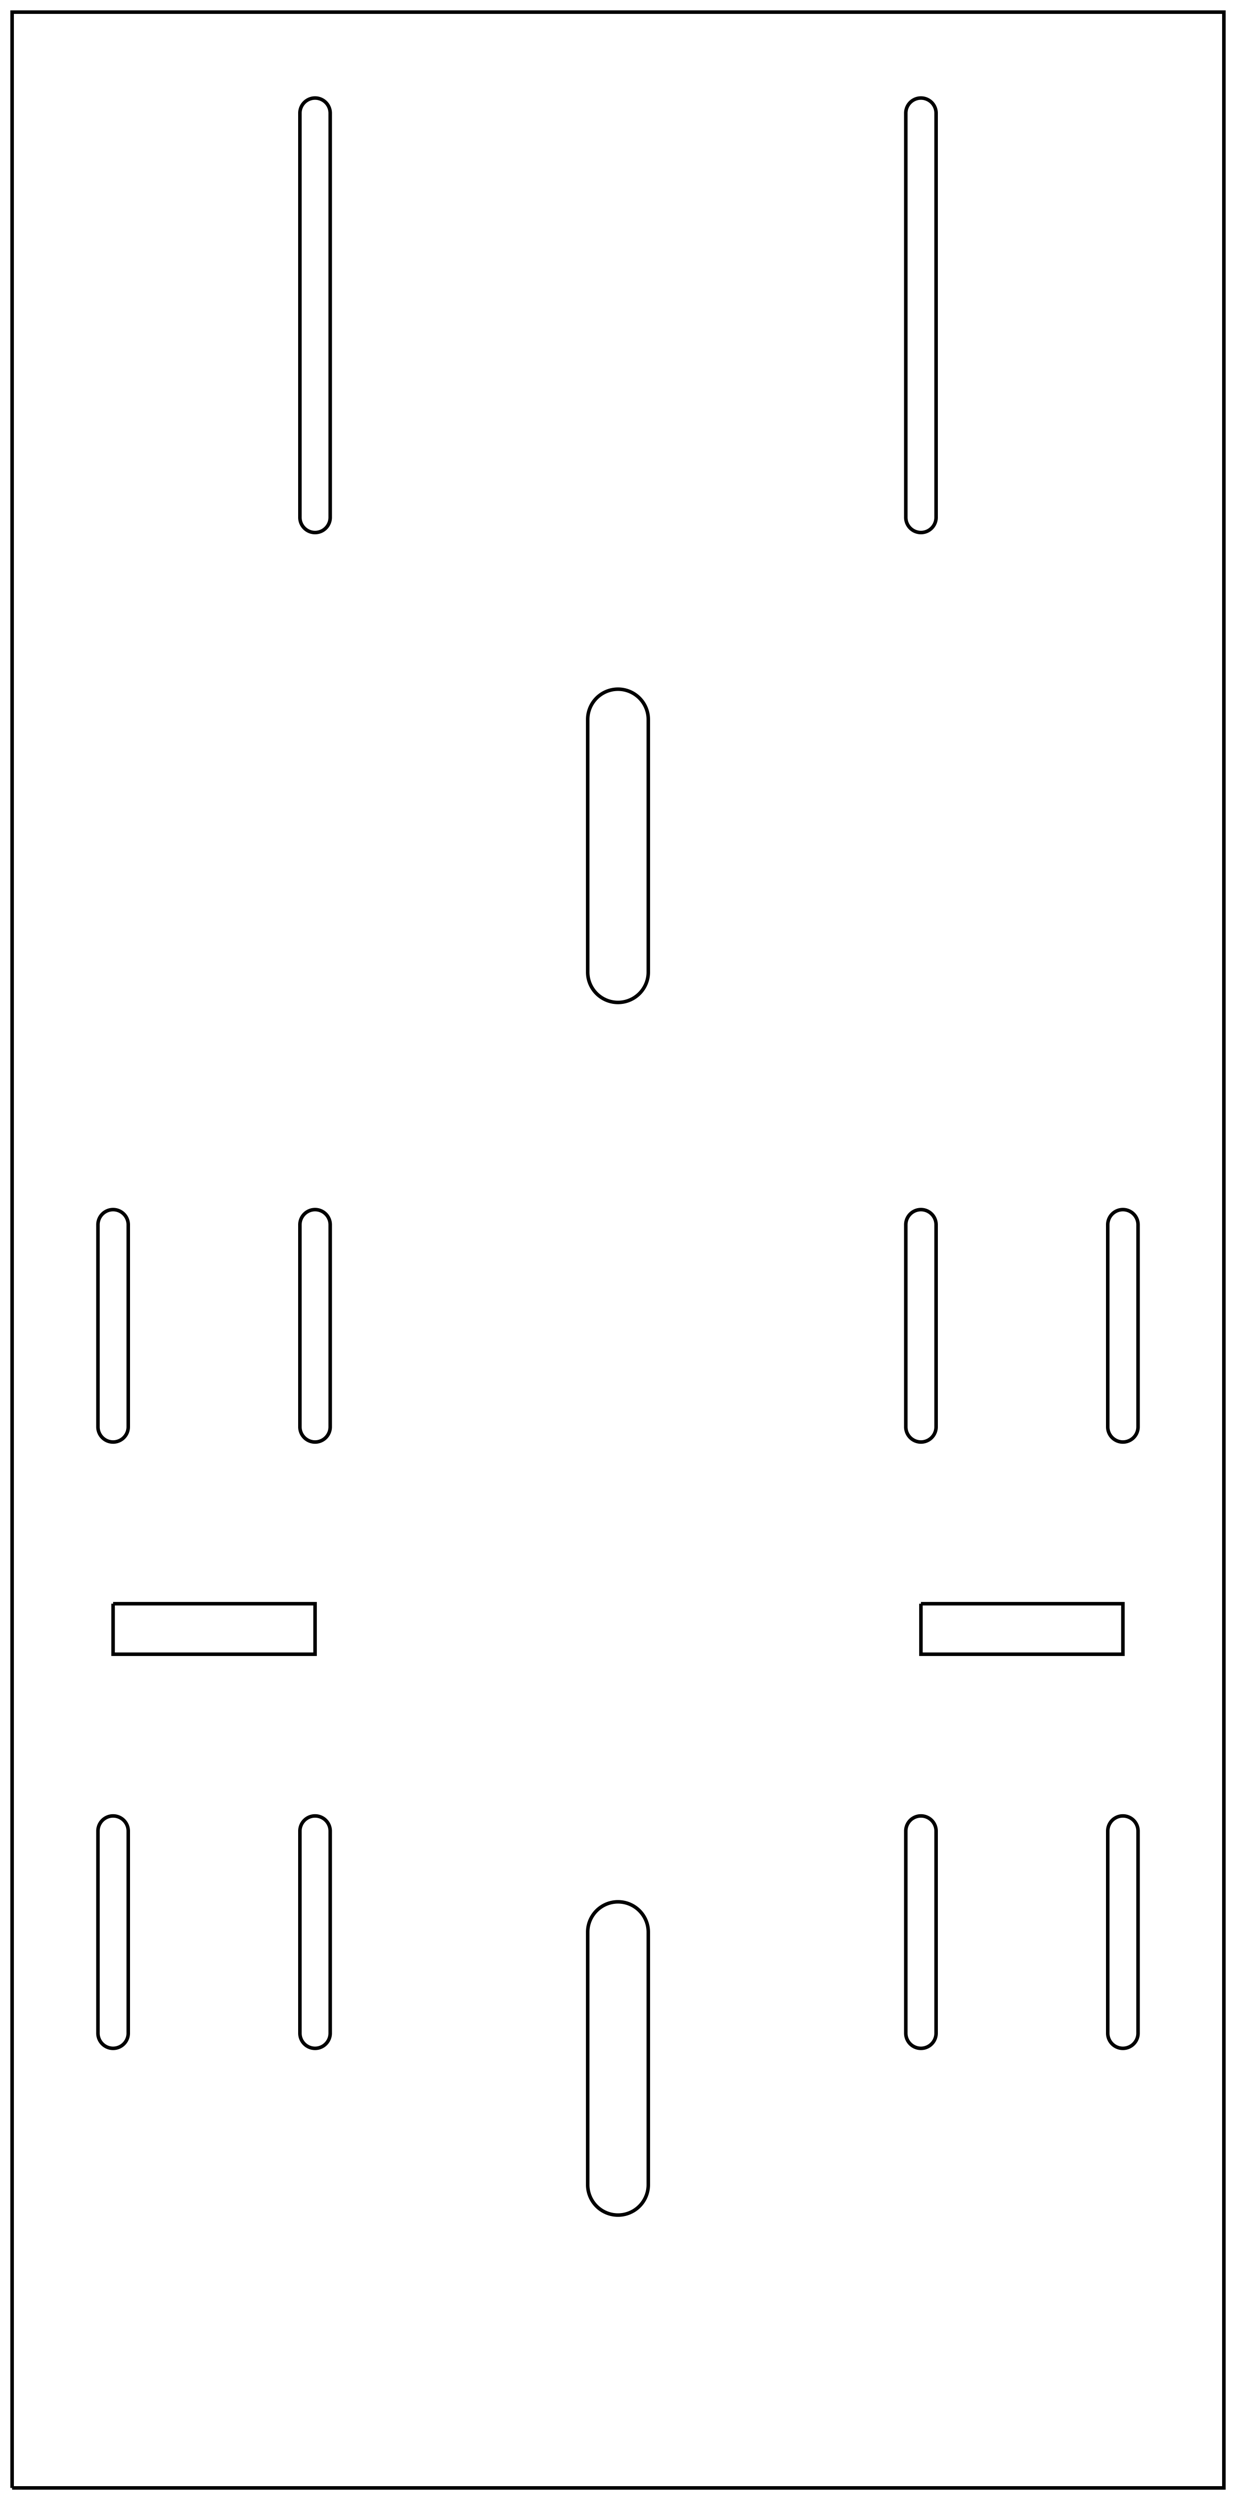 <?xml version="1.0"?>
<!DOCTYPE svg PUBLIC "-//W3C//DTD SVG 1.1//EN" "http://www.w3.org/Graphics/SVG/1.1/DTD/svg11.dtd">
<svg width="122.4mm" height="247.4mm" viewBox="0 0 122.4 247.4" xmlns="http://www.w3.org/2000/svg" version="1.1">
<g id="Sketch004" transform="translate(61.2,246.2) scale(1,-1)">
<path id="Sketch004_w0000"  d="M -60.0 0.0 L 60.0 6.237722826210543e-32 L 60.0 245.0 L -60.0 245.0 L -60.0 0.0 " stroke="#000000" stroke-width="0.35 px" style="stroke-width:0.35;stroke-miterlimit:4;stroke-dasharray:none;fill:none;fill-rule: evenodd "/>
<path id="Sketch004_w0001"  d="M -48.5 125.0 A 1.5 1.5 0 1 1 -51.5 125L -51.5 105.0 A 1.5 1.5 0 1 1 -48.5 105L -48.5 125.0 " stroke="#000000" stroke-width="0.35 px" style="stroke-width:0.35;stroke-miterlimit:4;stroke-dasharray:none;fill:none;fill-rule: evenodd "/>
<path id="Sketch004_w0002"  d="M -28.5 125.0 A 1.5 1.5 0 0 1 -31.5 125L -31.5 105.0 A 1.5 1.5 0 1 1 -28.5 105L -28.5 125.0 " stroke="#000000" stroke-width="0.35 px" style="stroke-width:0.35;stroke-miterlimit:4;stroke-dasharray:none;fill:none;fill-rule: evenodd "/>
<path id="Sketch004_w0003"  d="M -48.5 65.0 A 1.5 1.5 0 1 1 -51.5 65L -51.5 45.0 A 1.5 1.5 0 1 1 -48.5 45L -48.5 65.0 " stroke="#000000" stroke-width="0.35 px" style="stroke-width:0.35;stroke-miterlimit:4;stroke-dasharray:none;fill:none;fill-rule: evenodd "/>
<path id="Sketch004_w0004"  d="M -28.5 65.0 A 1.5 1.5 0 0 1 -31.5 65L -31.5 45.0 A 1.5 1.5 0 1 1 -28.5 45L -28.5 65.0 " stroke="#000000" stroke-width="0.35 px" style="stroke-width:0.35;stroke-miterlimit:4;stroke-dasharray:none;fill:none;fill-rule: evenodd "/>
<path id="Sketch004_w0005"  d="M 31.5 125.0 A 1.5 1.5 0 1 1 28.5 125L 28.5 105.0 A 1.5 1.5 0 0 1 31.5 105L 31.5 125.0 " stroke="#000000" stroke-width="0.35 px" style="stroke-width:0.35;stroke-miterlimit:4;stroke-dasharray:none;fill:none;fill-rule: evenodd "/>
<path id="Sketch004_w0006"  d="M 51.5 125.0 A 1.5 1.5 0 0 1 48.5 125L 48.5 105.0 A 1.5 1.5 0 1 1 51.5 105L 51.5 125.0 " stroke="#000000" stroke-width="0.35 px" style="stroke-width:0.35;stroke-miterlimit:4;stroke-dasharray:none;fill:none;fill-rule: evenodd "/>
<path id="Sketch004_w0007"  d="M 31.5 65.0 A 1.5 1.5 0 0 1 28.5 65L 28.5 45.0 A 1.5 1.5 0 0 1 31.5 45L 31.5 65.0 " stroke="#000000" stroke-width="0.35 px" style="stroke-width:0.35;stroke-miterlimit:4;stroke-dasharray:none;fill:none;fill-rule: evenodd "/>
<path id="Sketch004_w0008"  d="M 51.5 65.0 A 1.5 1.5 0 0 1 48.5 65L 48.5 45.0 A 1.5 1.5 0 1 1 51.5 45L 51.5 65.0 " stroke="#000000" stroke-width="0.35 px" style="stroke-width:0.35;stroke-miterlimit:4;stroke-dasharray:none;fill:none;fill-rule: evenodd "/>
<path id="Sketch004_w0009"  d="M -3.0 30.0 A 3 3 0 0 1 3 30L 3.0 55.0 A 3 3 0 0 1 -3 55L -3.0 30.0 " stroke="#000000" stroke-width="0.35 px" style="stroke-width:0.35;stroke-miterlimit:4;stroke-dasharray:none;fill:none;fill-rule: evenodd "/>
<path id="Sketch004_w0010"  d="M -3.0 150.0 A 3 3 0 0 1 3 150L 3.0 175.0 A 3 3 0 1 1 -3 175L -3.0 150.0 " stroke="#000000" stroke-width="0.35 px" style="stroke-width:0.35;stroke-miterlimit:4;stroke-dasharray:none;fill:none;fill-rule: evenodd "/>
<path id="Sketch004_w0011"  d="M -28.5 235.0 A 1.5 1.5 0 1 1 -31.5 235L -31.5 195.0 A 1.5 1.5 0 1 1 -28.5 195L -28.5 235.0 " stroke="#000000" stroke-width="0.35 px" style="stroke-width:0.35;stroke-miterlimit:4;stroke-dasharray:none;fill:none;fill-rule: evenodd "/>
<path id="Sketch004_w0012"  d="M 31.5 235.0 A 1.5 1.5 0 0 1 28.5 235L 28.5 195.0 A 1.5 1.5 0 0 1 31.5 195L 31.5 235.0 " stroke="#000000" stroke-width="0.35 px" style="stroke-width:0.35;stroke-miterlimit:4;stroke-dasharray:none;fill:none;fill-rule: evenodd "/>
<path id="Sketch004_w0013"  d="M -50 87.5 L -30 87.5 L -30 82.5 L -50 82.5 L -50 87.5 " stroke="#000000" stroke-width="0.35 px" style="stroke-width:0.35;stroke-miterlimit:4;stroke-dasharray:none;fill:none;fill-rule: evenodd "/>
<path id="Sketch004_w0014"  d="M 30 87.5 L 50 87.5 L 50 82.5 L 30 82.5 L 30 87.5 " stroke="#000000" stroke-width="0.35 px" style="stroke-width:0.35;stroke-miterlimit:4;stroke-dasharray:none;fill:none;fill-rule: evenodd "/>
<title>b'SketchPlaqueDuDessus001'</title>
</g>
</svg>